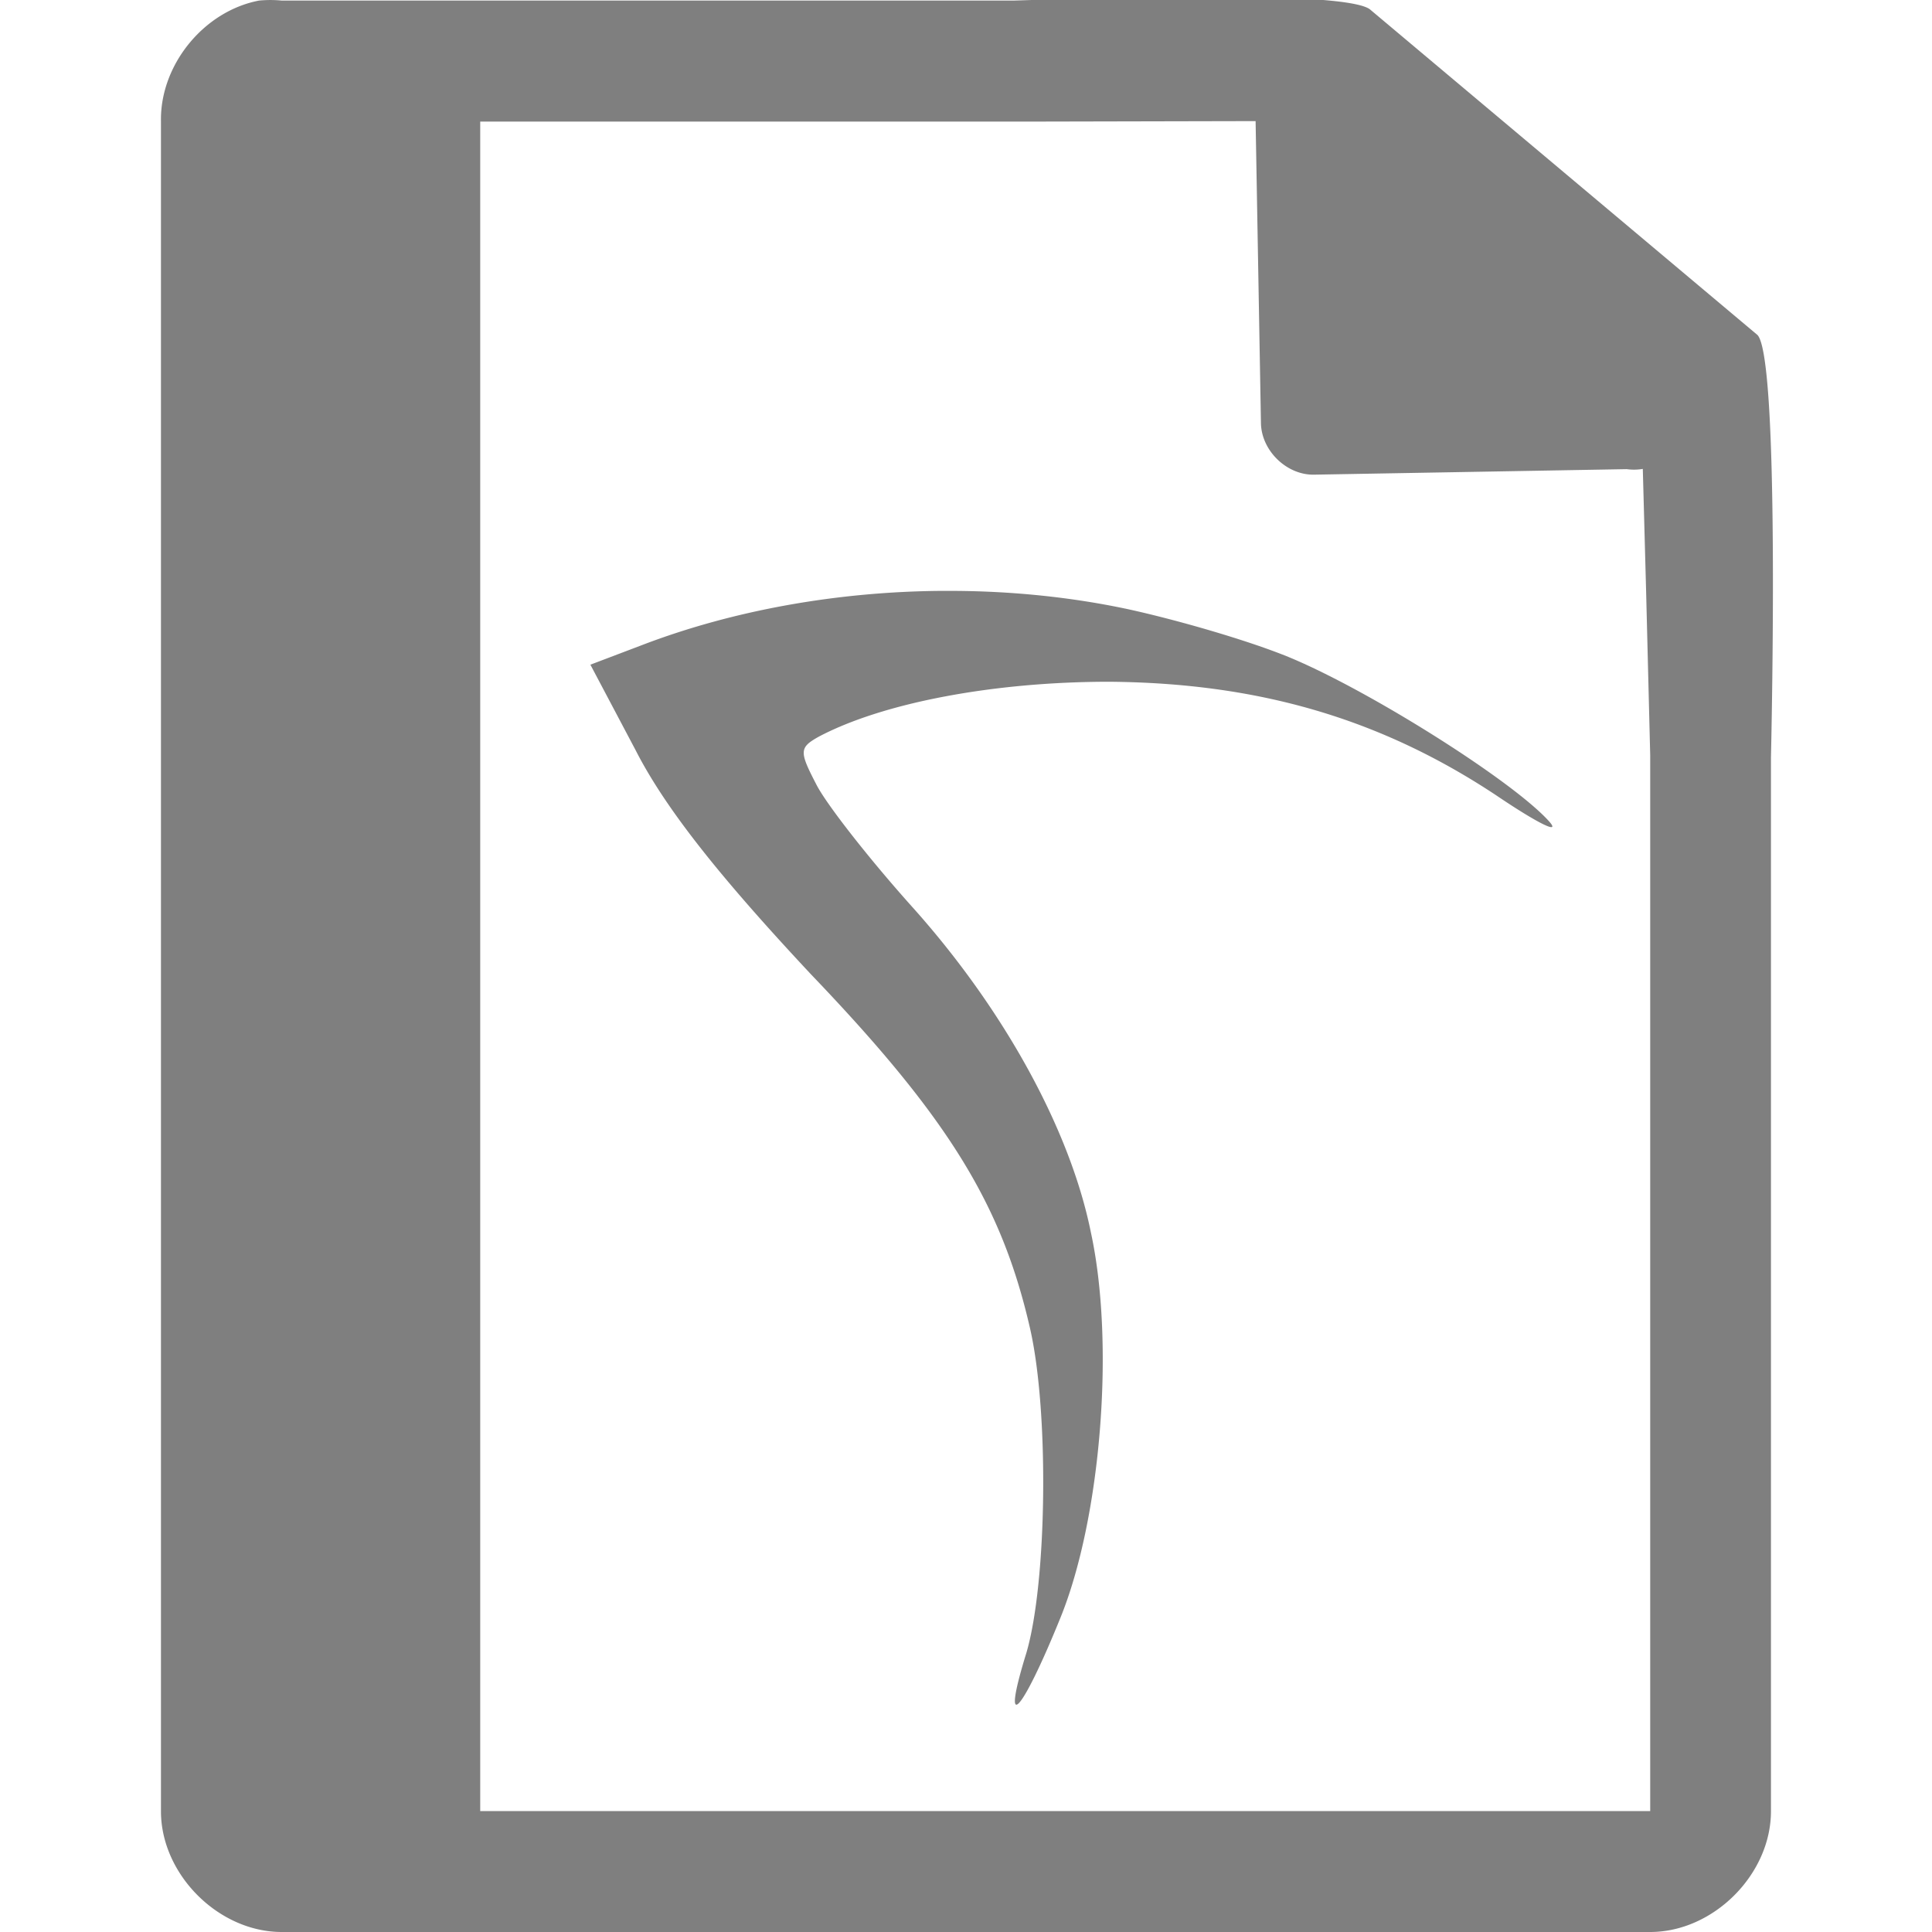<?xml version="1.0" encoding="UTF-8" standalone="no"?>
<svg
   xmlns:dc="http://purl.org/dc/elements/1.1/"
   xmlns:cc="http://creativecommons.org/ns#"
   xmlns:rdf="http://www.w3.org/1999/02/22-rdf-syntax-ns#"
   xmlns:svg="http://www.w3.org/2000/svg"
   xmlns="http://www.w3.org/2000/svg"
   xmlns:sodipodi="http://sodipodi.sourceforge.net/DTD/sodipodi-0.dtd"
   xmlns:inkscape="http://www.inkscape.org/namespaces/inkscape"
   width="48"
   height="48"
   version="1.1"
   id="svg4"
   sodipodi:docname="cockos-reaper-template.svg"
   inkscape:version="0.92.4 (5da689c313, 2019-01-14)">
  <defs
     id="defs8" />
  <sodipodi:namedview
     pagecolor="#ffffff"
     bordercolor="#666666"
     borderopacity="1"
     objecttolerance="10"
     gridtolerance="10"
     guidetolerance="10"
     inkscape:pageopacity="0"
     inkscape:pageshadow="2"
     inkscape:window-width="1136"
     inkscape:window-height="480"
     id="namedview6"
     showgrid="false"
     inkscape:zoom="4.9166667"
     inkscape:cx="2.1355932"
     inkscape:cy="24"
     inkscape:window-x="0"
     inkscape:window-y="25"
     inkscape:window-maximized="0"
     inkscape:current-layer="svg4" />
  <path
     d="m 29.705,-0.084 c -2.047,0.008 -4.122,0.088 -4.518,0.098 H 6.999 a 2.938,2.938 0 0 0 -0.562,0 c -1.374,0.262 -2.462,1.598 -2.438,2.998 v 41.988 c 0,1.57 1.43,3 3,3 h 34 c 1.57,0 3,-1.43 3,-3 v -26.182 c 0.018,-0.792 0.215,-9.927 -0.336,-10.496 l -9.609,-8.074 c -0.284,-0.275 -2.303,-0.34 -4.35,-0.332 z m 1.49,3.094 0.133,7.504 c 0.012,0.681 0.637,1.29 1.316,1.279 l 7.771,-0.137 c 0.133,0.018 0.268,0.017 0.4,-0.006 l 0.082,3.029 0.102,4.09 v 26.227 h -29.068 v -41.975 h 13.74 l 5.523,-0.012 z m -7.803,11.67 c -2.581,0.02 -5.175,0.478 -7.449,1.35 l -1.275,0.484 1.123,2.123 c 0.758,1.486 2.154,3.215 4.367,5.58 3.427,3.578 4.73,5.731 5.428,8.764 0.485,2.092 0.426,6.369 -0.09,8.098 -0.637,2.062 -0.123,1.515 0.848,-0.881 1.001,-2.456 1.364,-6.793 0.758,-9.582 -0.515,-2.547 -2.152,-5.52 -4.396,-8.037 -1.092,-1.213 -2.183,-2.607 -2.426,-3.092 -0.425,-0.819 -0.425,-0.911 0.061,-1.184 1.607,-0.849 4.366,-1.365 7.217,-1.365 3.7,0.03 6.734,0.912 9.615,2.822 1.031,0.697 1.636,0.999 1.303,0.635 -0.91,-1.001 -4.368,-3.184 -6.369,-4.033 -1,-0.424 -2.879,-0.969 -4.152,-1.242 h -0.002 c -1.466,-0.307 -3.011,-0.452 -4.559,-0.439 z"
     style="color:#000000;text-indent:0;text-decoration:none;text-decoration-line:none;text-transform:none;fill:#7f7f7f"
     id="path2"
     inkscape:connector-curvature="0" />
</svg>
